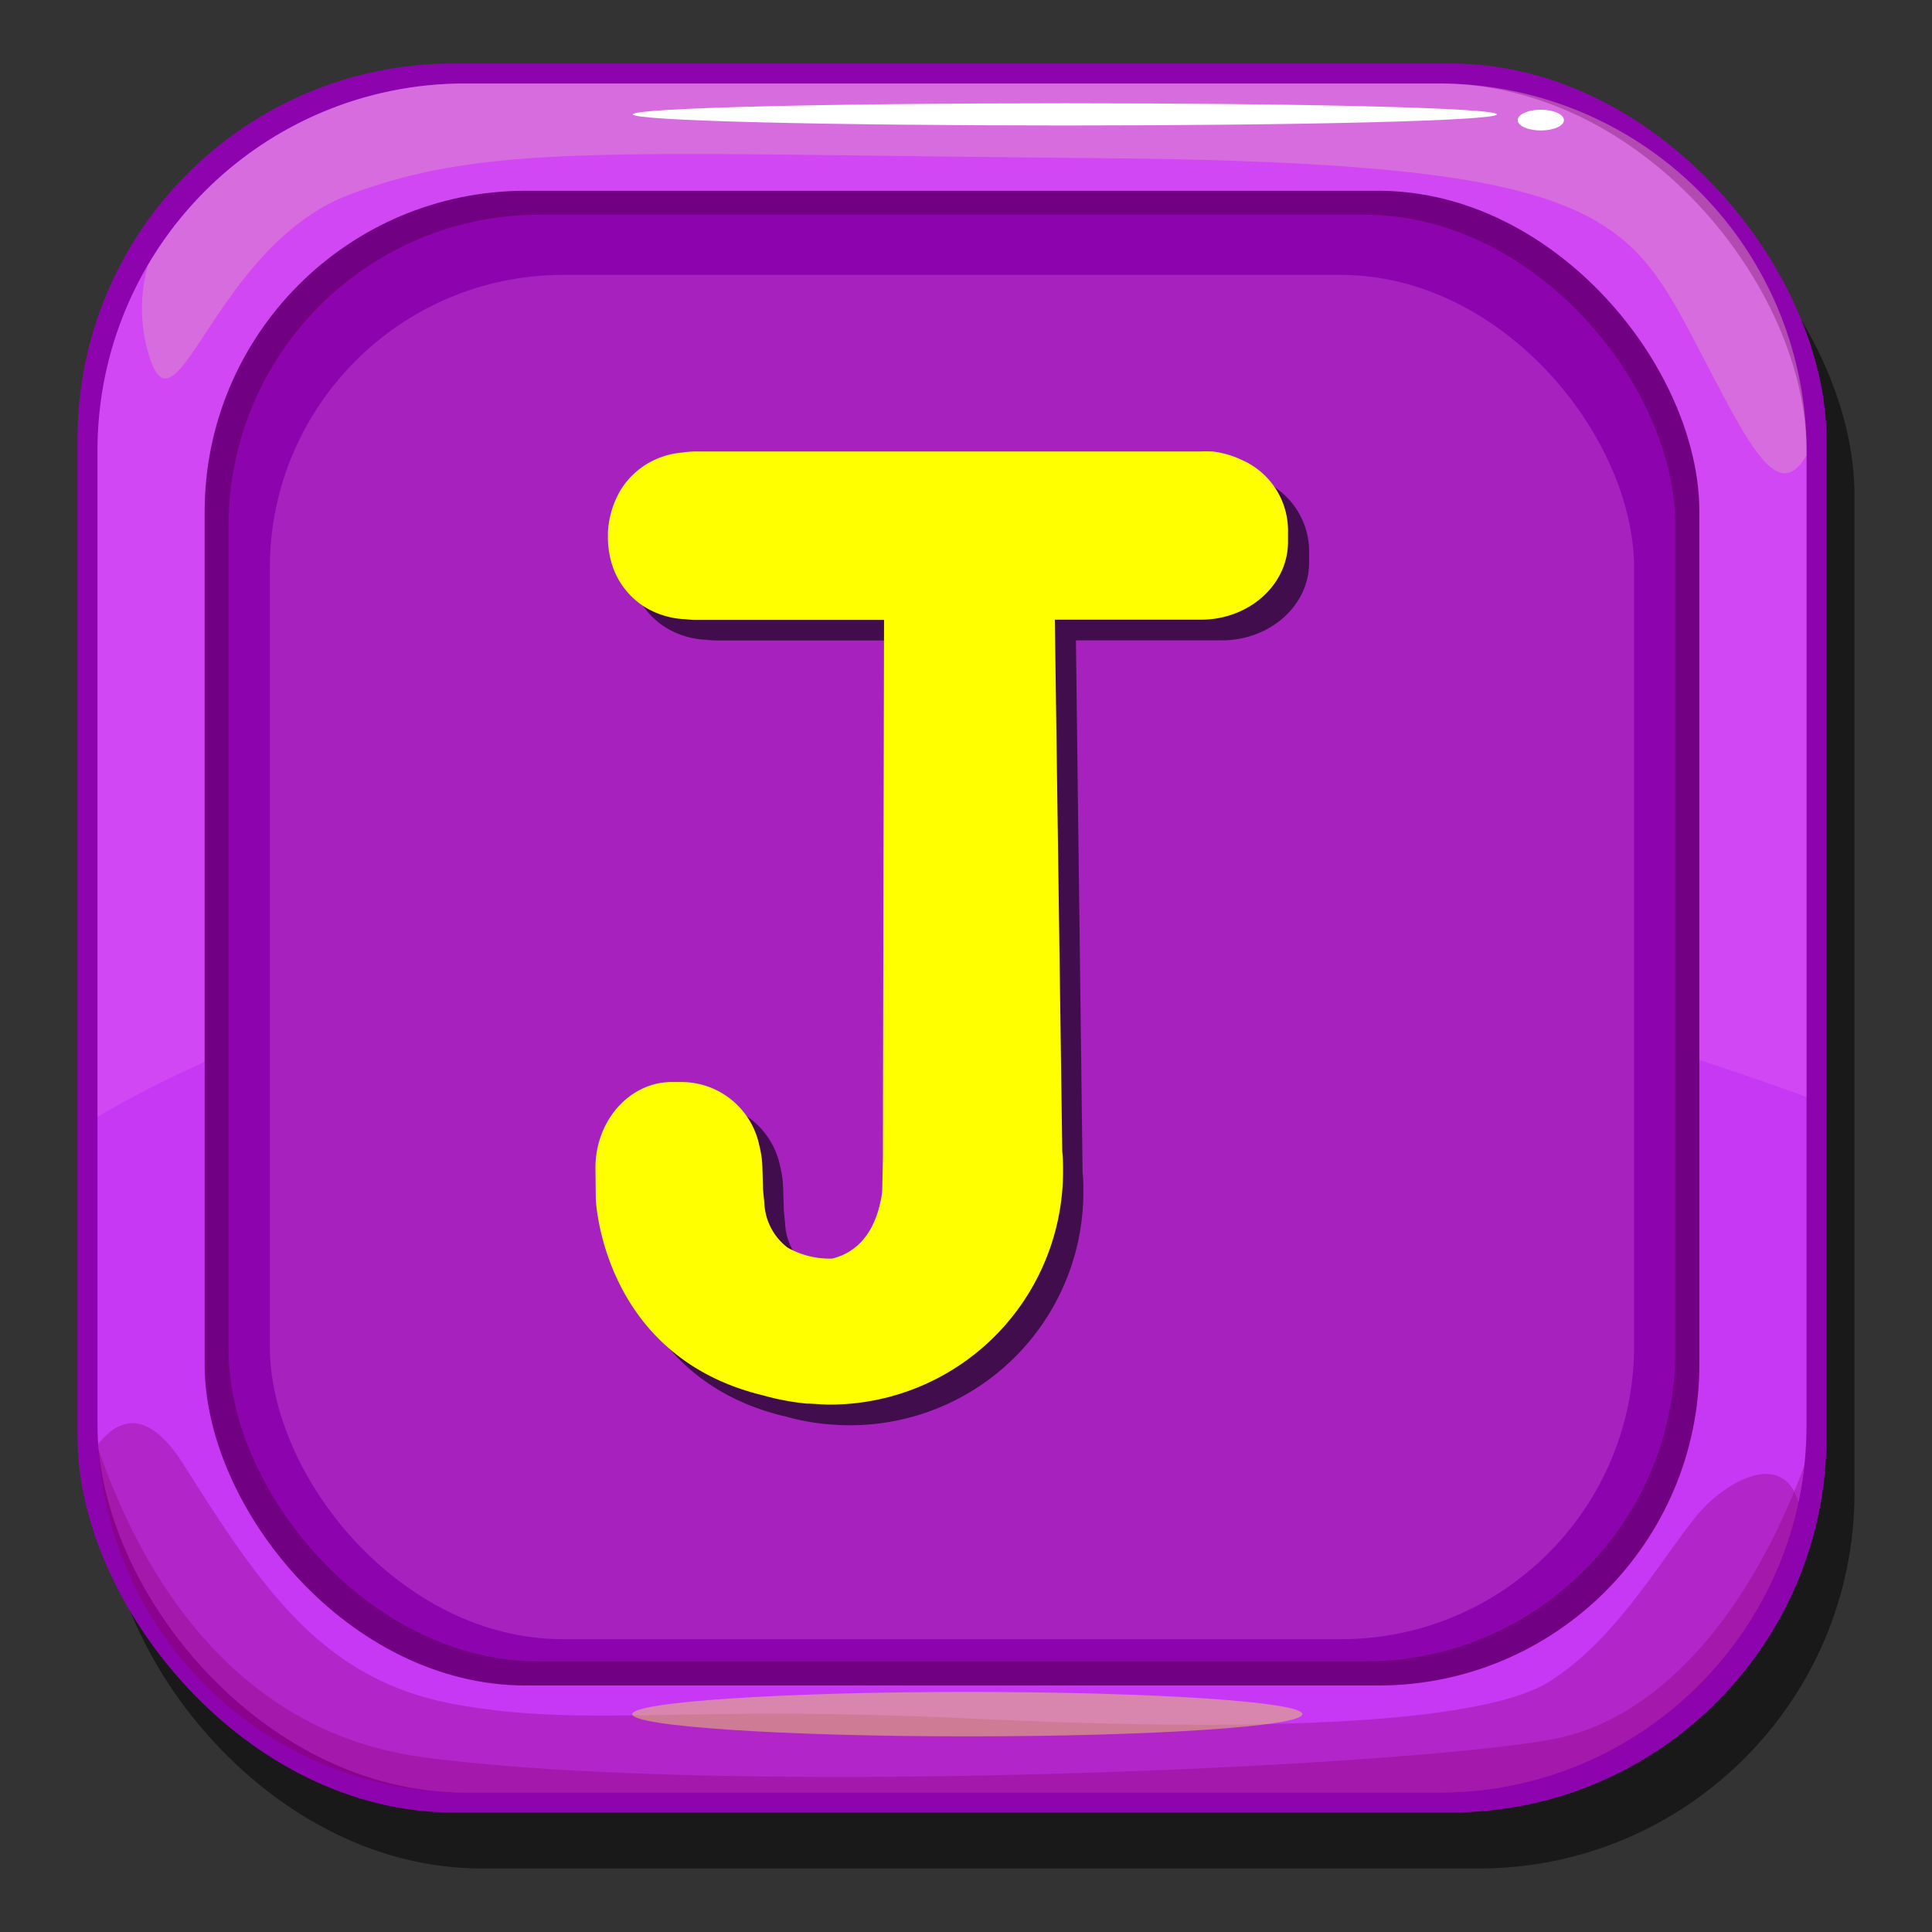 <svg xmlns="http://www.w3.org/2000/svg" xmlns:xlink="http://www.w3.org/1999/xlink" width="174" height="174" viewBox="0 0 174 174">
  <rect x="0" y="0" width="174" height="174" fill="#333333" stroke="none"/>
  <defs>
    <style>
      .bc492570-4c30-4263-85f5-4d9a53a12b32 {
        isolation: isolate;
      }

      .fc68e630-e5bc-4e95-9cd8-be6e59098660 {
        opacity: 0.5;
      }

      .e1f2997c-06ba-4738-b967-5ccc8e4c13d1 {
        fill: #8d04af;
      }

      .ab53a31e-ba83-46ae-8b9f-737a5bd5ee6b {
        fill: #c638f4;
      }

      .e6bc86a6-90c5-4dd5-89e8-e86e4a00da7b {
        fill: #890370;
        opacity: 0.33;
      }

      .a1810709-7c25-4de7-ae4f-b3a02155be83, .b81d2f9f-2b68-4059-a43e-61a20e969424 {
        fill: #ff8af1;
      }

      .a1810709-7c25-4de7-ae4f-b3a02155be83 {
        opacity: 0.19;
      }

      .e7ed23ef-c2b1-4546-8450-b2a17b12b864 {
        fill: #f1ff8f;
        opacity: 0.2;
        mix-blend-mode: lighten;
      }

      .e4dbfea6-b663-4085-b165-37a0f0513813 {
        fill: url(#abc8fd7a-8de9-49a1-924b-b09c30548a11);
      }

      .b89a1c60-beb2-4f28-9768-29546f7936bf {
        fill: #720082;
      }

      .b81d2f9f-2b68-4059-a43e-61a20e969424 {
        opacity: 0.22;
      }

      .a9426b5d-6d48-499f-9dbe-3d787d50ab7b {
        fill: #fff;
      }

      .e4356293-4dd8-40e0-ae04-4ff2f1f6a763 {
        fill: #f2ea55;
        opacity: 0.44;
      }

      .a76125da-26e1-4e5c-9a58-b14a0472a192 {
        opacity: 0.6;
      }

      .b6a34846-8bdd-40a6-8603-d27e05cba634 {
        fill: #ff0;
      }
    </style>
    <linearGradient id="abc8fd7a-8de9-49a1-924b-b09c30548a11" x1="85.52" y1="165.54" x2="85.96" y2="3.87" gradientUnits="userSpaceOnUse">
      <stop offset="0" stop-color="#ff5e0b"/>
      <stop offset="1" stop-color="#ff420a"/>
    </linearGradient>
  </defs>
  <g class="bc492570-4c30-4263-85f5-4d9a53a12b32">
    <g id="a1286ec5-14c3-4b04-942c-7c19c40d4f5d" data-name="Layer 1">
      <g>
        <rect class="fc68e630-e5bc-4e95-9cd8-be6e59098660" x="9.5" y="10.76" width="157.52" height="157.52" rx="33.84"/>
        <g>
          <rect class="e1f2997c-06ba-4738-b967-5ccc8e4c13d1" x="6.98" y="5.72" width="157.52" height="157.52" rx="33.84"/>
          <rect class="ab53a31e-ba83-46ae-8b9f-737a5bd5ee6b" x="8.78" y="7.52" width="153.92" height="153.92" rx="33.07"/>
          <path class="e6bc86a6-90c5-4dd5-89e8-e86e4a00da7b" d="M152.73,136.6c-3.39,4.22-7.19,11-13.11,14.8s-25.38,4.65-52,3.38-34.68.85-46.53-1.27-17.34-10.15-24.53-21.57c-3.19-5.06-5.79-4.3-7.71-1.89a33.07,33.07,0,0,0,33,31.39h87.78A33.08,33.08,0,0,0,162,135.38C160.59,130.34,155.15,133.57,152.73,136.6Z"/>
          <path class="a1810709-7c25-4de7-ae4f-b3a02155be83" d="M129.63,7.52H41.85A33.08,33.08,0,0,0,8.78,40.59v60C23,92.18,75.81,67.11,162.7,98.8V40.59A33.08,33.08,0,0,0,129.63,7.52Z"/>
          <path class="e7ed23ef-c2b1-4546-8450-b2a17b12b864" d="M129.63,7.52H41.85A33.06,33.06,0,0,0,13.33,23.86a14.46,14.46,0,0,0-.14,7.32c2.52,10.09,5.77-9,18.38-13.69s24.15-3.61,67-3.25,47.57,4.33,53.34,15.14C157,38.92,159.87,45.93,162.7,41v-.41A33.08,33.08,0,0,0,129.63,7.52Z"/>
          <rect class="e4dbfea6-b663-4085-b165-37a0f0513813" x="20.59" y="19.34" width="130.29" height="130.29" rx="27.99"/>
          <rect class="b89a1c60-beb2-4f28-9768-29546f7936bf" x="18.43" y="17.18" width="134.62" height="134.62" rx="28.92"/>
          <rect class="e1f2997c-06ba-4738-b967-5ccc8e4c13d1" x="20.59" y="19.34" width="130.29" height="130.29" rx="27.99"/>
          <rect class="b81d2f9f-2b68-4059-a43e-61a20e969424" x="24.3" y="24.76" width="122.87" height="122.87" rx="26.4"/>
          <path class="a9426b5d-6d48-499f-9dbe-3d787d50ab7b" d="M134.81,10.3c0,.57-17.43,1-38.93,1S57,10.87,57,10.3s17.43-1,38.93-1S134.81,9.72,134.81,10.3Z"/>
          <path class="a9426b5d-6d48-499f-9dbe-3d787d50ab7b" d="M140.85,10.82c0,.52-.93.93-2.08.93s-2.08-.41-2.08-.93.93-.94,2.08-.94S140.85,10.3,140.85,10.82Z"/>
          <path class="e6bc86a6-90c5-4dd5-89e8-e86e4a00da7b" d="M162.5,132c-5.2,14-13.45,22.85-22.53,24.61-12.78,2.47-73.79,5.36-101.82,1.65-17.4-2.3-25.59-17-29.3-27.8a33.07,33.07,0,0,0,33,31h87.78A33.06,33.06,0,0,0,162.5,132Z"/>
          <path class="e4356293-4dd8-40e0-ae04-4ff2f1f6a763" d="M117.29,154.38c0,1.11-13.51,2-30.18,2s-30.17-.91-30.17-2,13.51-2,30.17-2S117.29,153.26,117.29,154.38Z"/>
        </g>
        <g>
          <path class="a76125da-26e1-4e5c-9a58-b14a0472a192" d="M55.54,109.87s.51,14,14.82,17.61l.32.07a20.41,20.41,0,0,0,3.86.72h0q1,.09,1.95.09a21,21,0,0,0,21.08-21c0-.59,0-1.17-.07-1.74l-.6-47.95h13.15c4.34,0,7.85-3.14,7.85-7V49.5a6.94,6.94,0,0,0-4.08-6.16h0a8.62,8.62,0,0,0-2.72-.8H111c-.3,0-.61-.05-.92-.05H64.62a8.28,8.28,0,0,0-1.23.09,7.51,7.51,0,0,0-1.93.41,7.08,7.08,0,0,0-3.7,3,8.29,8.29,0,0,0-1.13,3.92v.25a8.74,8.74,0,0,0,.43,2.69,6.93,6.93,0,0,0,3.07,3.77,7.65,7.65,0,0,0,3.5,1,8.26,8.26,0,0,0,1,.06H81.5s-.11,48-.1,48.08-.07,3.42-.07,3.44c-.33,2.37-1.38,5.21-4.48,6a7.71,7.71,0,0,1-4.06-1l-.08-.06a5.38,5.38,0,0,1-2-3.88h0c0-.11-.1-1-.12-1.32l-.06-2h0a9.27,9.27,0,0,0-.26-1.86h0a7.16,7.16,0,0,0-6.91-5.78l-1.15,0c-3.83.11-6.84,3.71-6.71,8Z"/>
          <path class="b6a34846-8bdd-40a6-8603-d27e05cba634" d="M53.66,108s.52,14,14.82,17.61l.32.08a22.12,22.12,0,0,0,3.86.72h0c.64,0,1.29.09,2,.09a21,21,0,0,0,21.08-21c0-.59,0-1.17-.07-1.74L95,55.81h13.15c4.34,0,7.85-3.14,7.85-7V47.62a6.94,6.94,0,0,0-4.08-6.16h0a8.62,8.62,0,0,0-2.72-.8h-.13a9.12,9.12,0,0,0-.92,0H62.74a8,8,0,0,0-1.22.09,7.49,7.49,0,0,0-1.94.41,7.12,7.12,0,0,0-3.7,3A8.29,8.29,0,0,0,54.75,48v.25A8.42,8.42,0,0,0,55.17,51a7,7,0,0,0,3.07,3.77,7.69,7.69,0,0,0,3.51,1,8,8,0,0,0,1,.06H79.62s-.11,48-.1,48.09-.07,3.41-.07,3.43c-.32,2.37-1.38,5.21-4.48,6a7.71,7.71,0,0,1-4.06-1l-.07-.06a5.36,5.36,0,0,1-2-3.88h0c0-.11-.1-1-.12-1.32l-.06-2h0a8.6,8.6,0,0,0-.26-1.86h0a7.17,7.17,0,0,0-6.91-5.78l-1.15,0c-3.83.11-6.84,3.71-6.71,8Z"/>
        </g>
      </g>
    </g>
  </g>
</svg>
